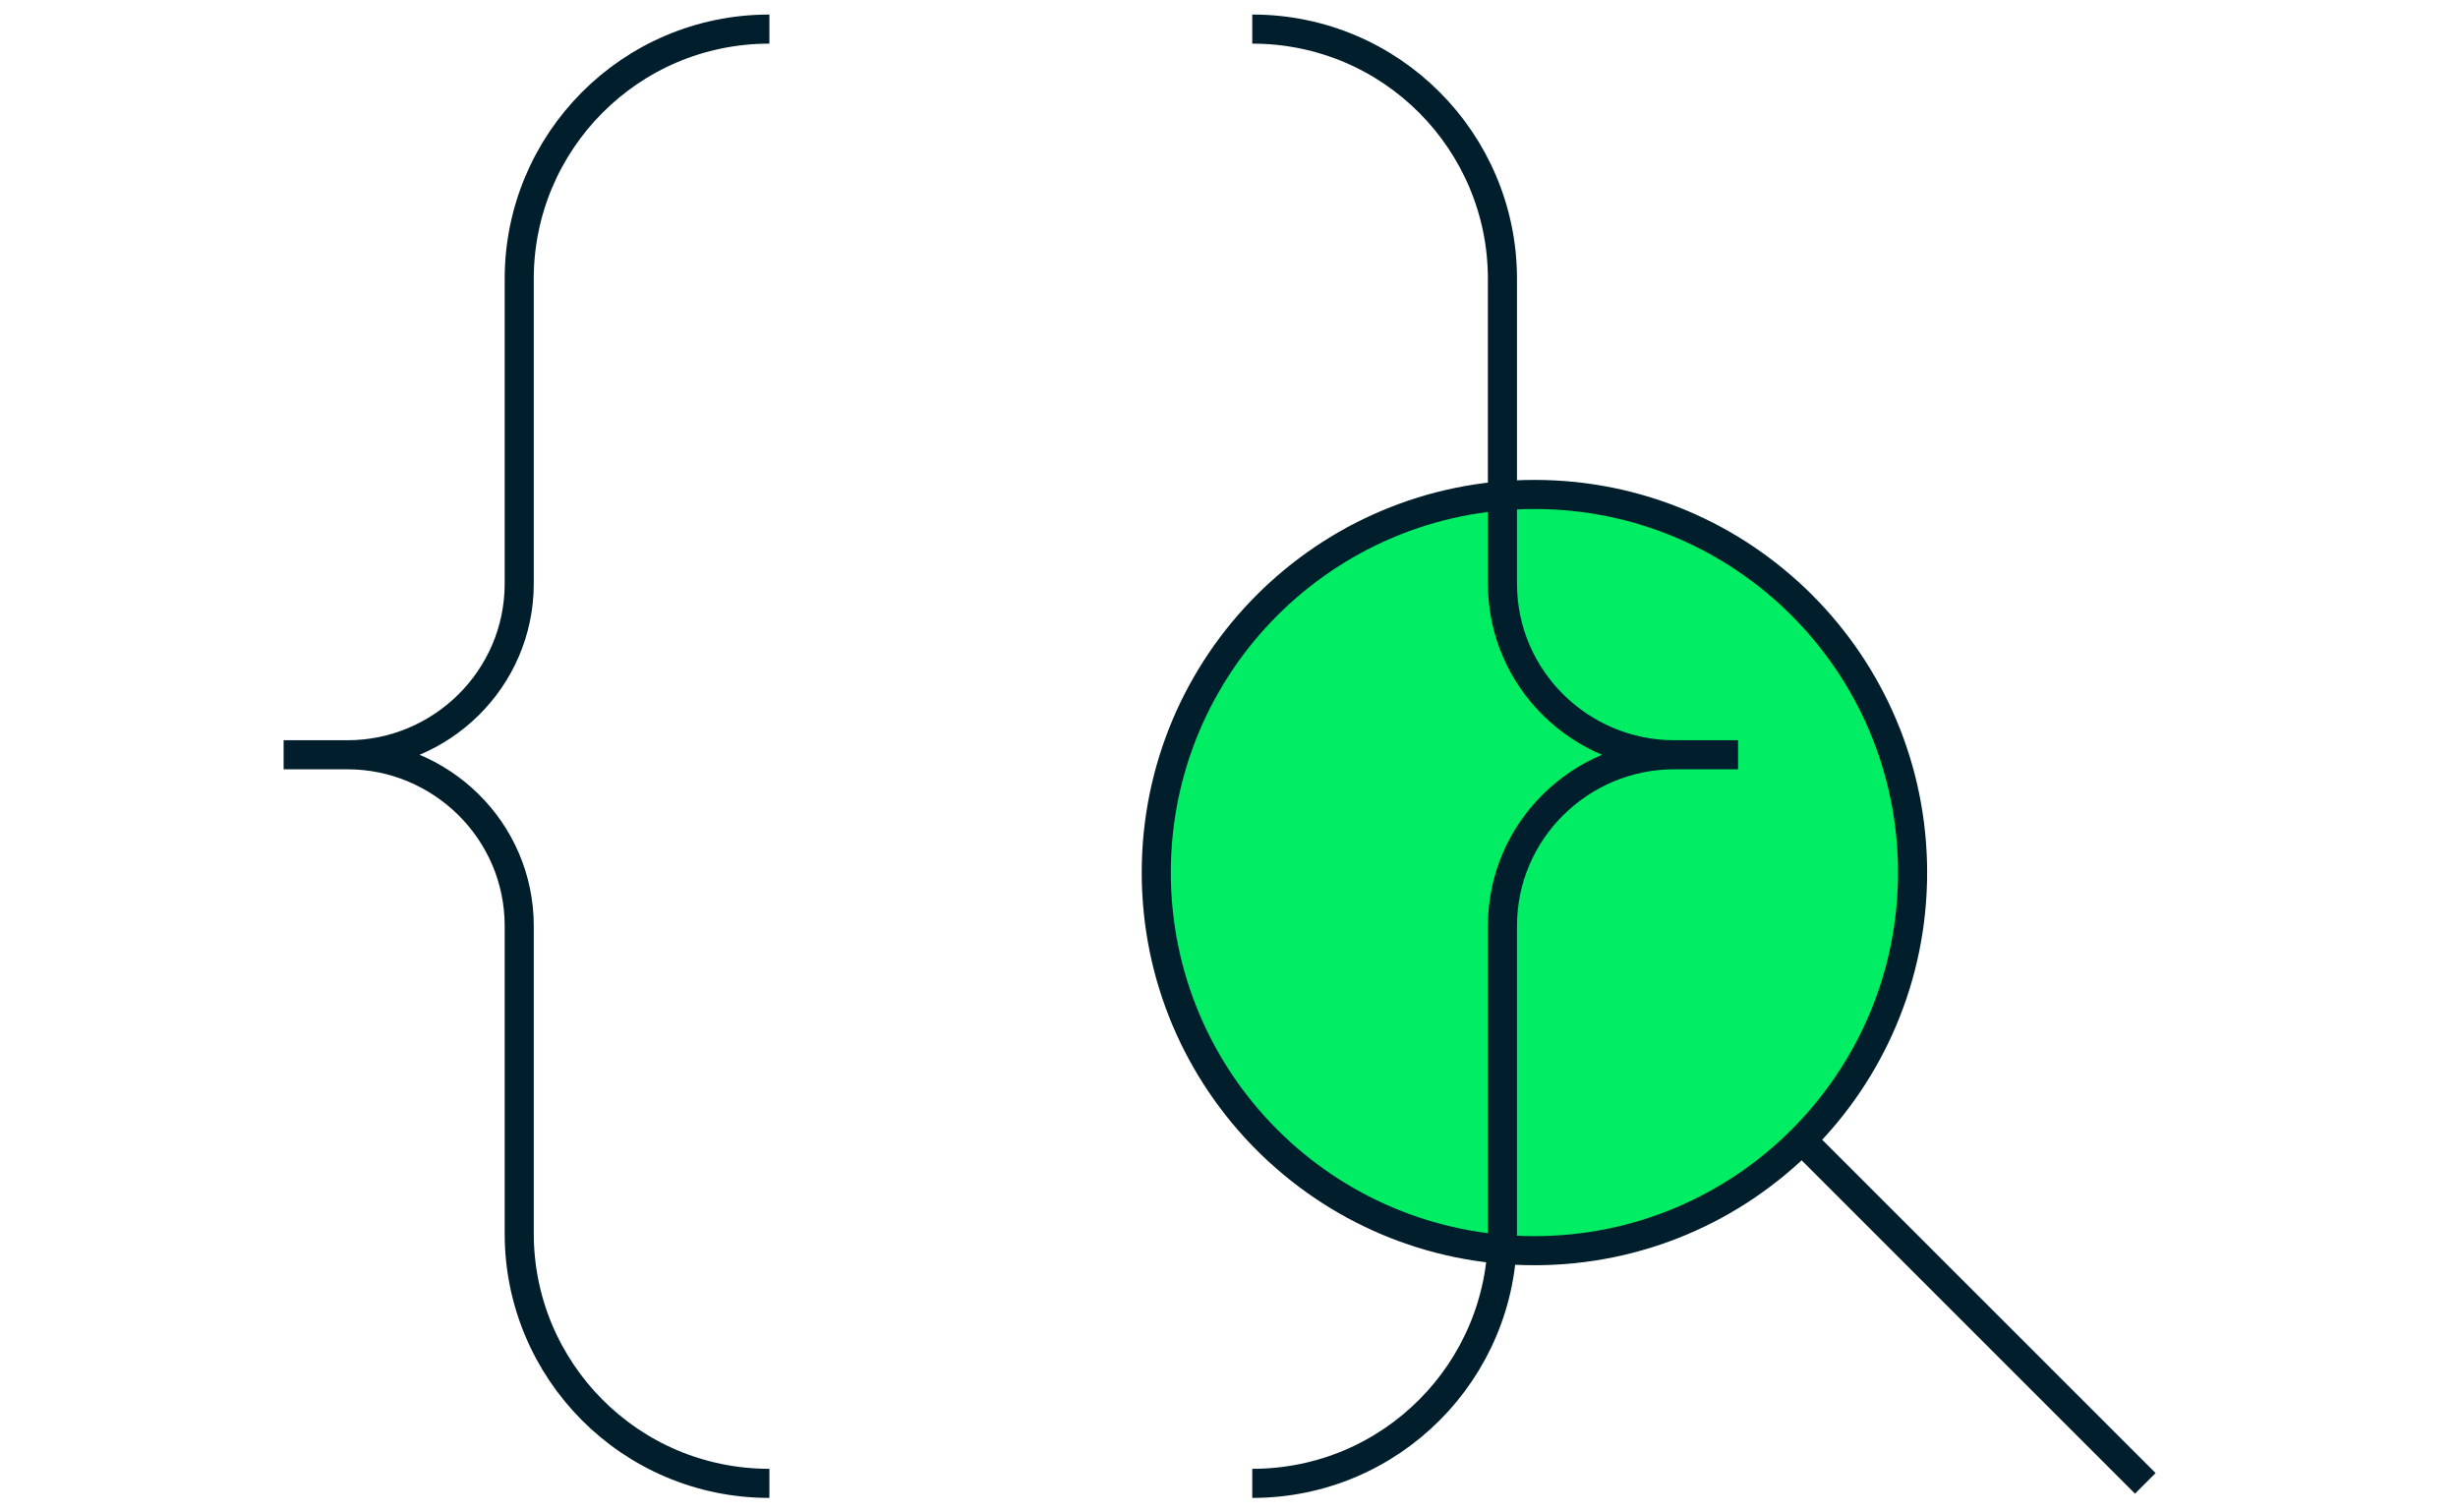 <svg xmlns="http://www.w3.org/2000/svg" height="40px" viewBox="0 0 65 52" fill="none">
  <path
    d="M43 43C50.18 43 56 37.18 56 30C56 22.82 50.18 17 43 17C35.82 17 30 22.82 30 30C30 37.18 35.82 43 43 43Z"
    fill="#00ED64" stroke="#001E2B" stroke-miterlimit="10" stroke-linecap="round" stroke-linejoin="round"/>
  <path d="M52 39L64 51" stroke="#001E2B" stroke-miterlimit="10"/>
  <path
    d="M0 25.95H2.2M2.2 25.95C5.4 25.95 8.1 23.355 8.1 20.062V9.583C8.1 4.892 11.9 1 16.7 1M2.2 25.95C5.4 25.95 8.1 28.545 8.1 31.838V42.417C8.1 47.108 11.9 51 16.7 51M50 25.95H47.8M47.8 25.95C44.6 25.95 41.9 28.545 41.9 31.838V42.417C41.9 47.108 38.1 51 33.3 51M47.8 25.95C44.6 25.95 41.9 23.355 41.9 20.062V9.583C41.9 4.892 38.1 1 33.3 1"
    stroke="#001E2B" stroke-miterlimit="10"/>
</svg>
